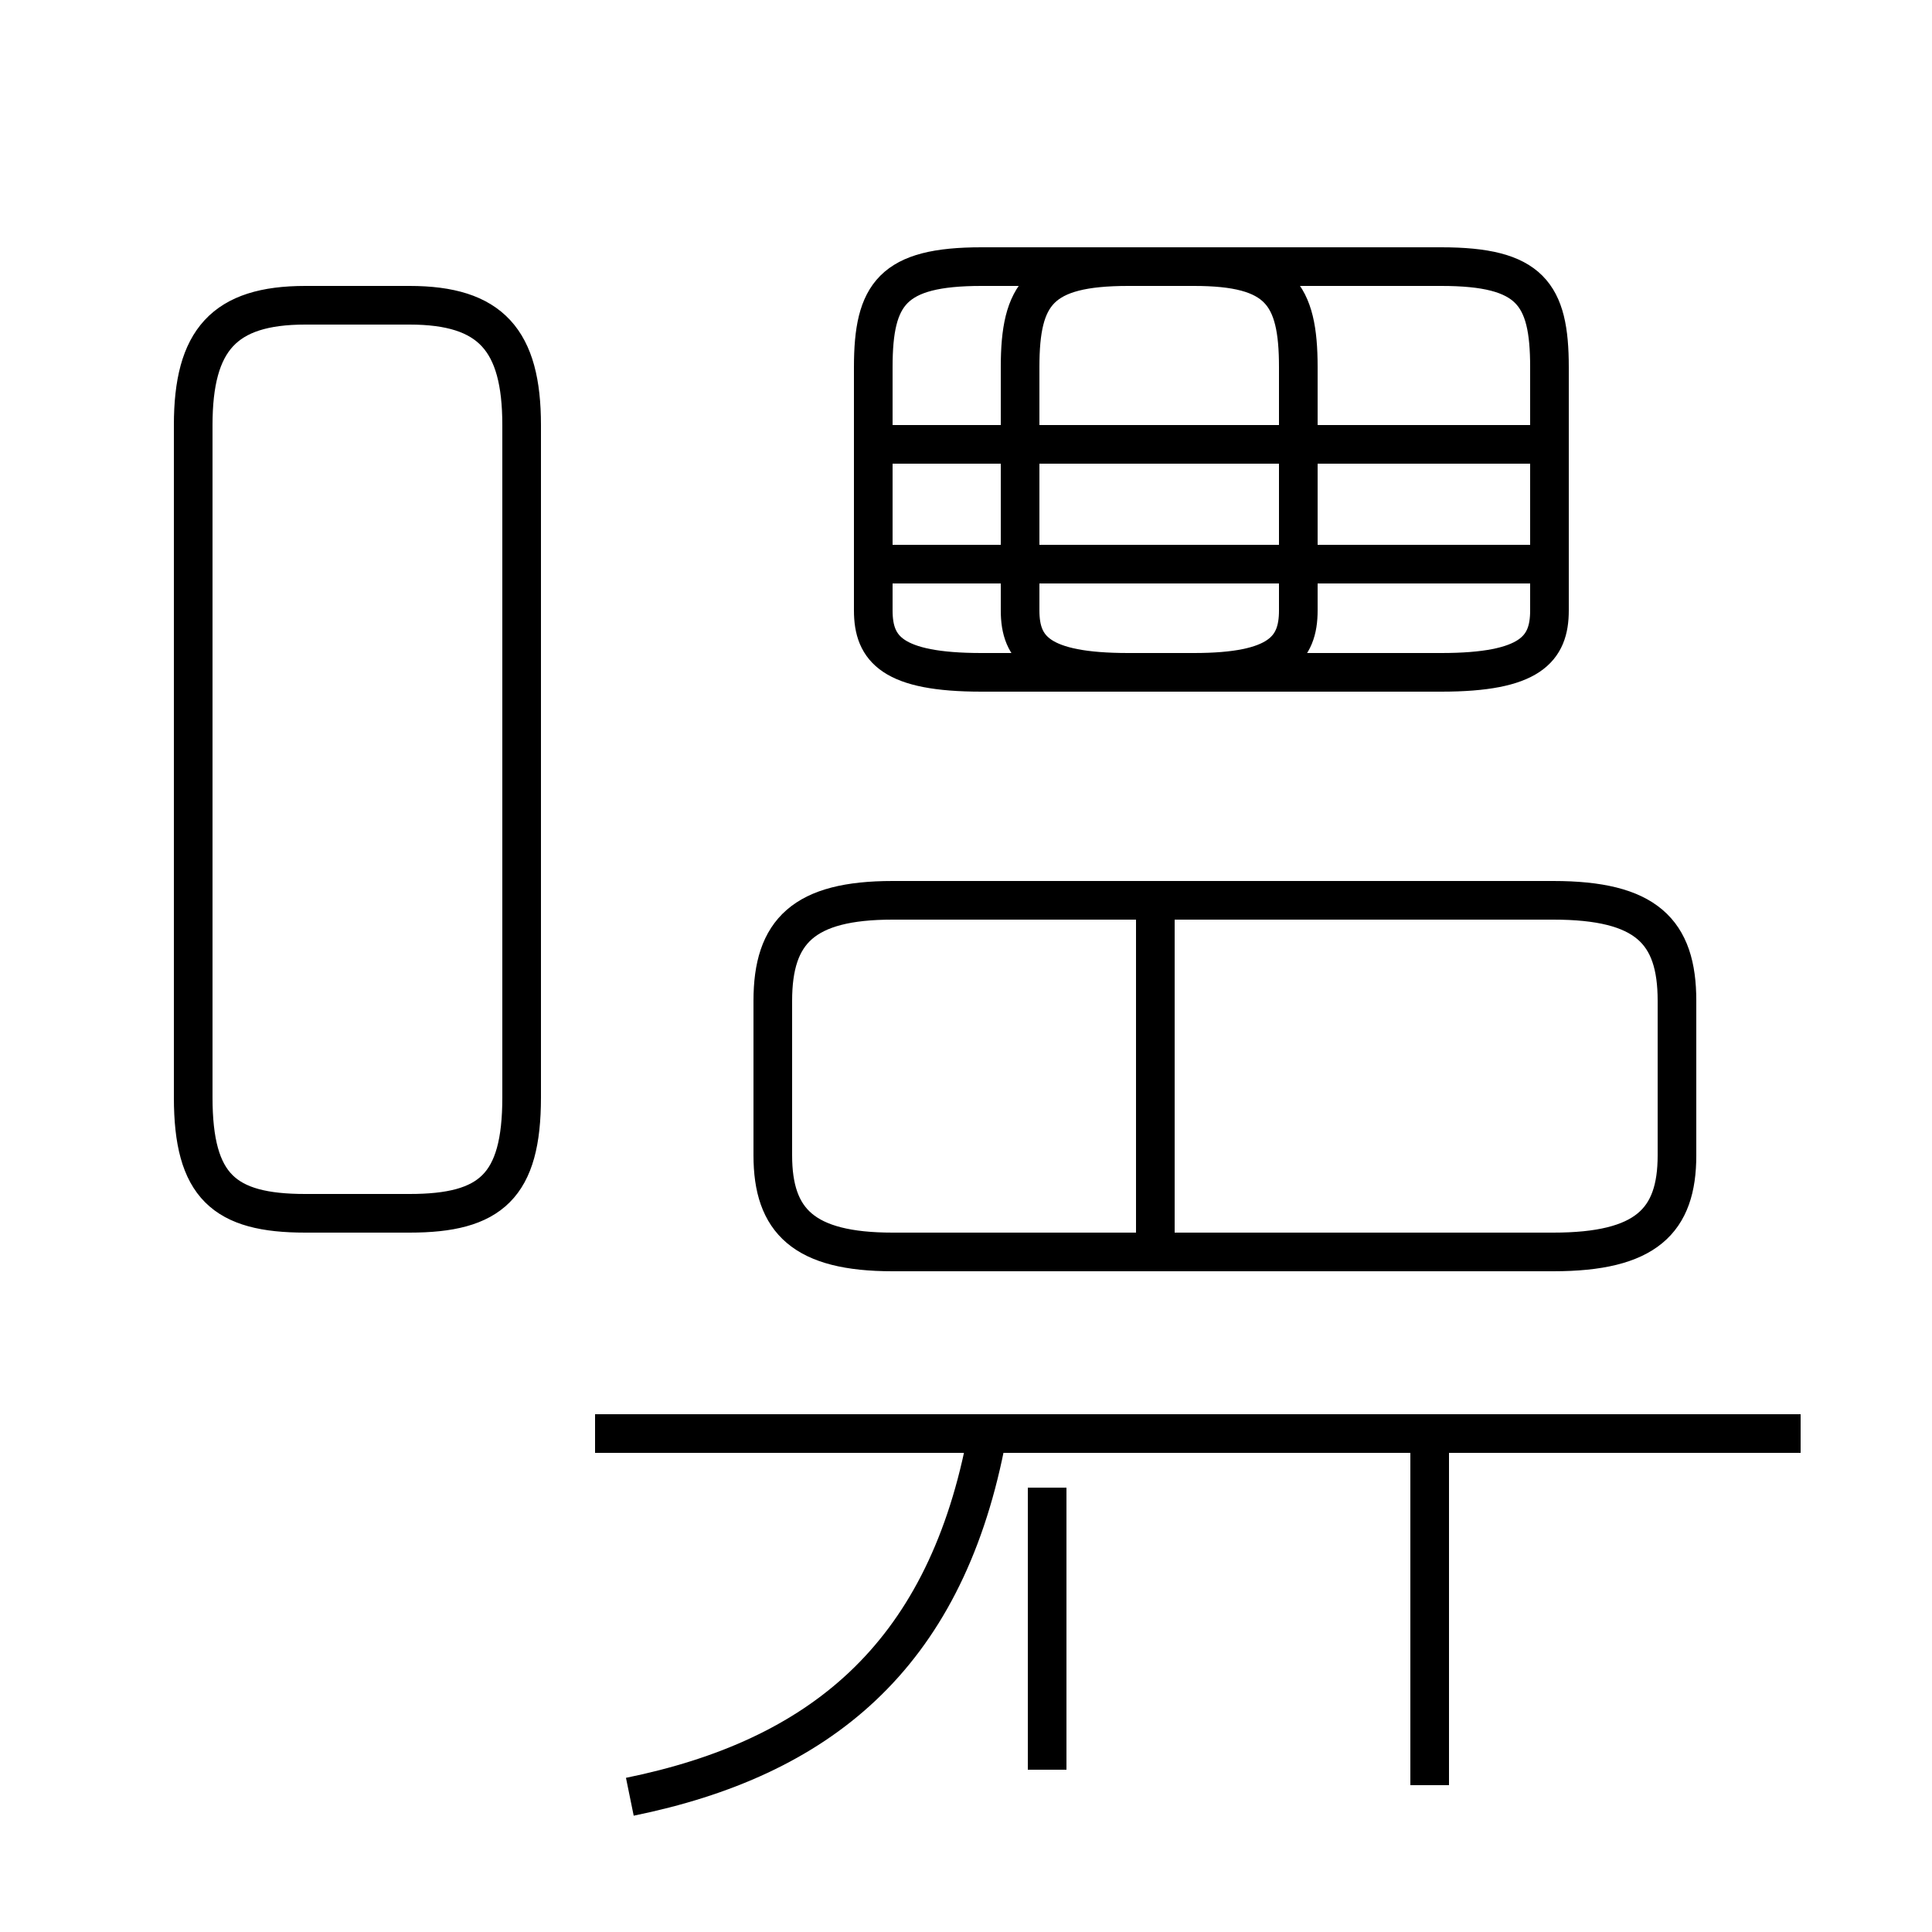 <?xml version='1.0' encoding='utf8'?>
<svg viewBox="0.0 -44.0 50.0 50.0" version="1.1" xmlns="http://www.w3.org/2000/svg">
<rect x="0.0" y="-44.0" width="50.0" height="50.0" fill="#808080" stroke="none"/>
<rect x="-1000" y="-1000" width="2000" height="2000" stroke="white" fill="white"/>
<g style="fill:none; stroke:#000000;  stroke-width:1">
<path d="M 23.1 11.6 L 40.2 11.6 C 42.6 11.6 43.4 12.4 43.4 14.1 L 43.4 18.1 C 43.4 19.9 42.6 20.7 40.2 20.7 L 23.1 20.7 C 20.8 20.7 20.0 19.9 20.0 18.1 L 20.0 14.1 C 20.0 12.4 20.8 11.6 23.1 11.6 Z M 29.9 11.6 L 29.9 20.9 M 30.9 26.6 L 37.3 26.6 C 39.6 26.6 40.1 27.2 40.1 28.2 L 40.1 34.5 C 40.1 36.4 39.6 37.1 37.3 37.1 L 25.4 37.1 C 23.1 37.1 22.6 36.4 22.6 34.5 L 22.6 28.2 C 22.6 27.2 23.1 26.6 25.4 26.6 L 30.9 26.6 C 33.1 26.6 33.6 27.2 33.6 28.2 L 33.6 34.5 C 33.6 36.4 33.1 37.1 30.9 37.1 L 29.2 37.1 C 26.9 37.1 26.4 36.4 26.4 34.5 L 26.4 28.2 C 26.4 27.2 26.9 26.6 29.2 26.6 Z M 40.5 29.4 L 22.2 29.4 M 40.5 32.5 L 22.2 32.5 M 7.9 12.6 L 10.6 12.6 C 12.7 12.6 13.5 13.3 13.5 15.6 L 13.5 33.0 C 13.5 35.2 12.7 36.1 10.6 36.1 L 7.9 36.1 C 5.8 36.1 5.0 35.2 5.0 33.0 L 5.0 15.6 C 5.0 13.3 5.8 12.6 7.9 12.6 Z M 16.3 -2.5 C 21.2 -1.5 24.4 1.1 25.5 6.6 M 37.0 -2.2 L 37.0 6.8 M 46.6 6.9 L 15.4 6.9 M 27.1 5.5 L 27.1 -1.8 " transform="scale(1, -1)" />
</g>
</svg>